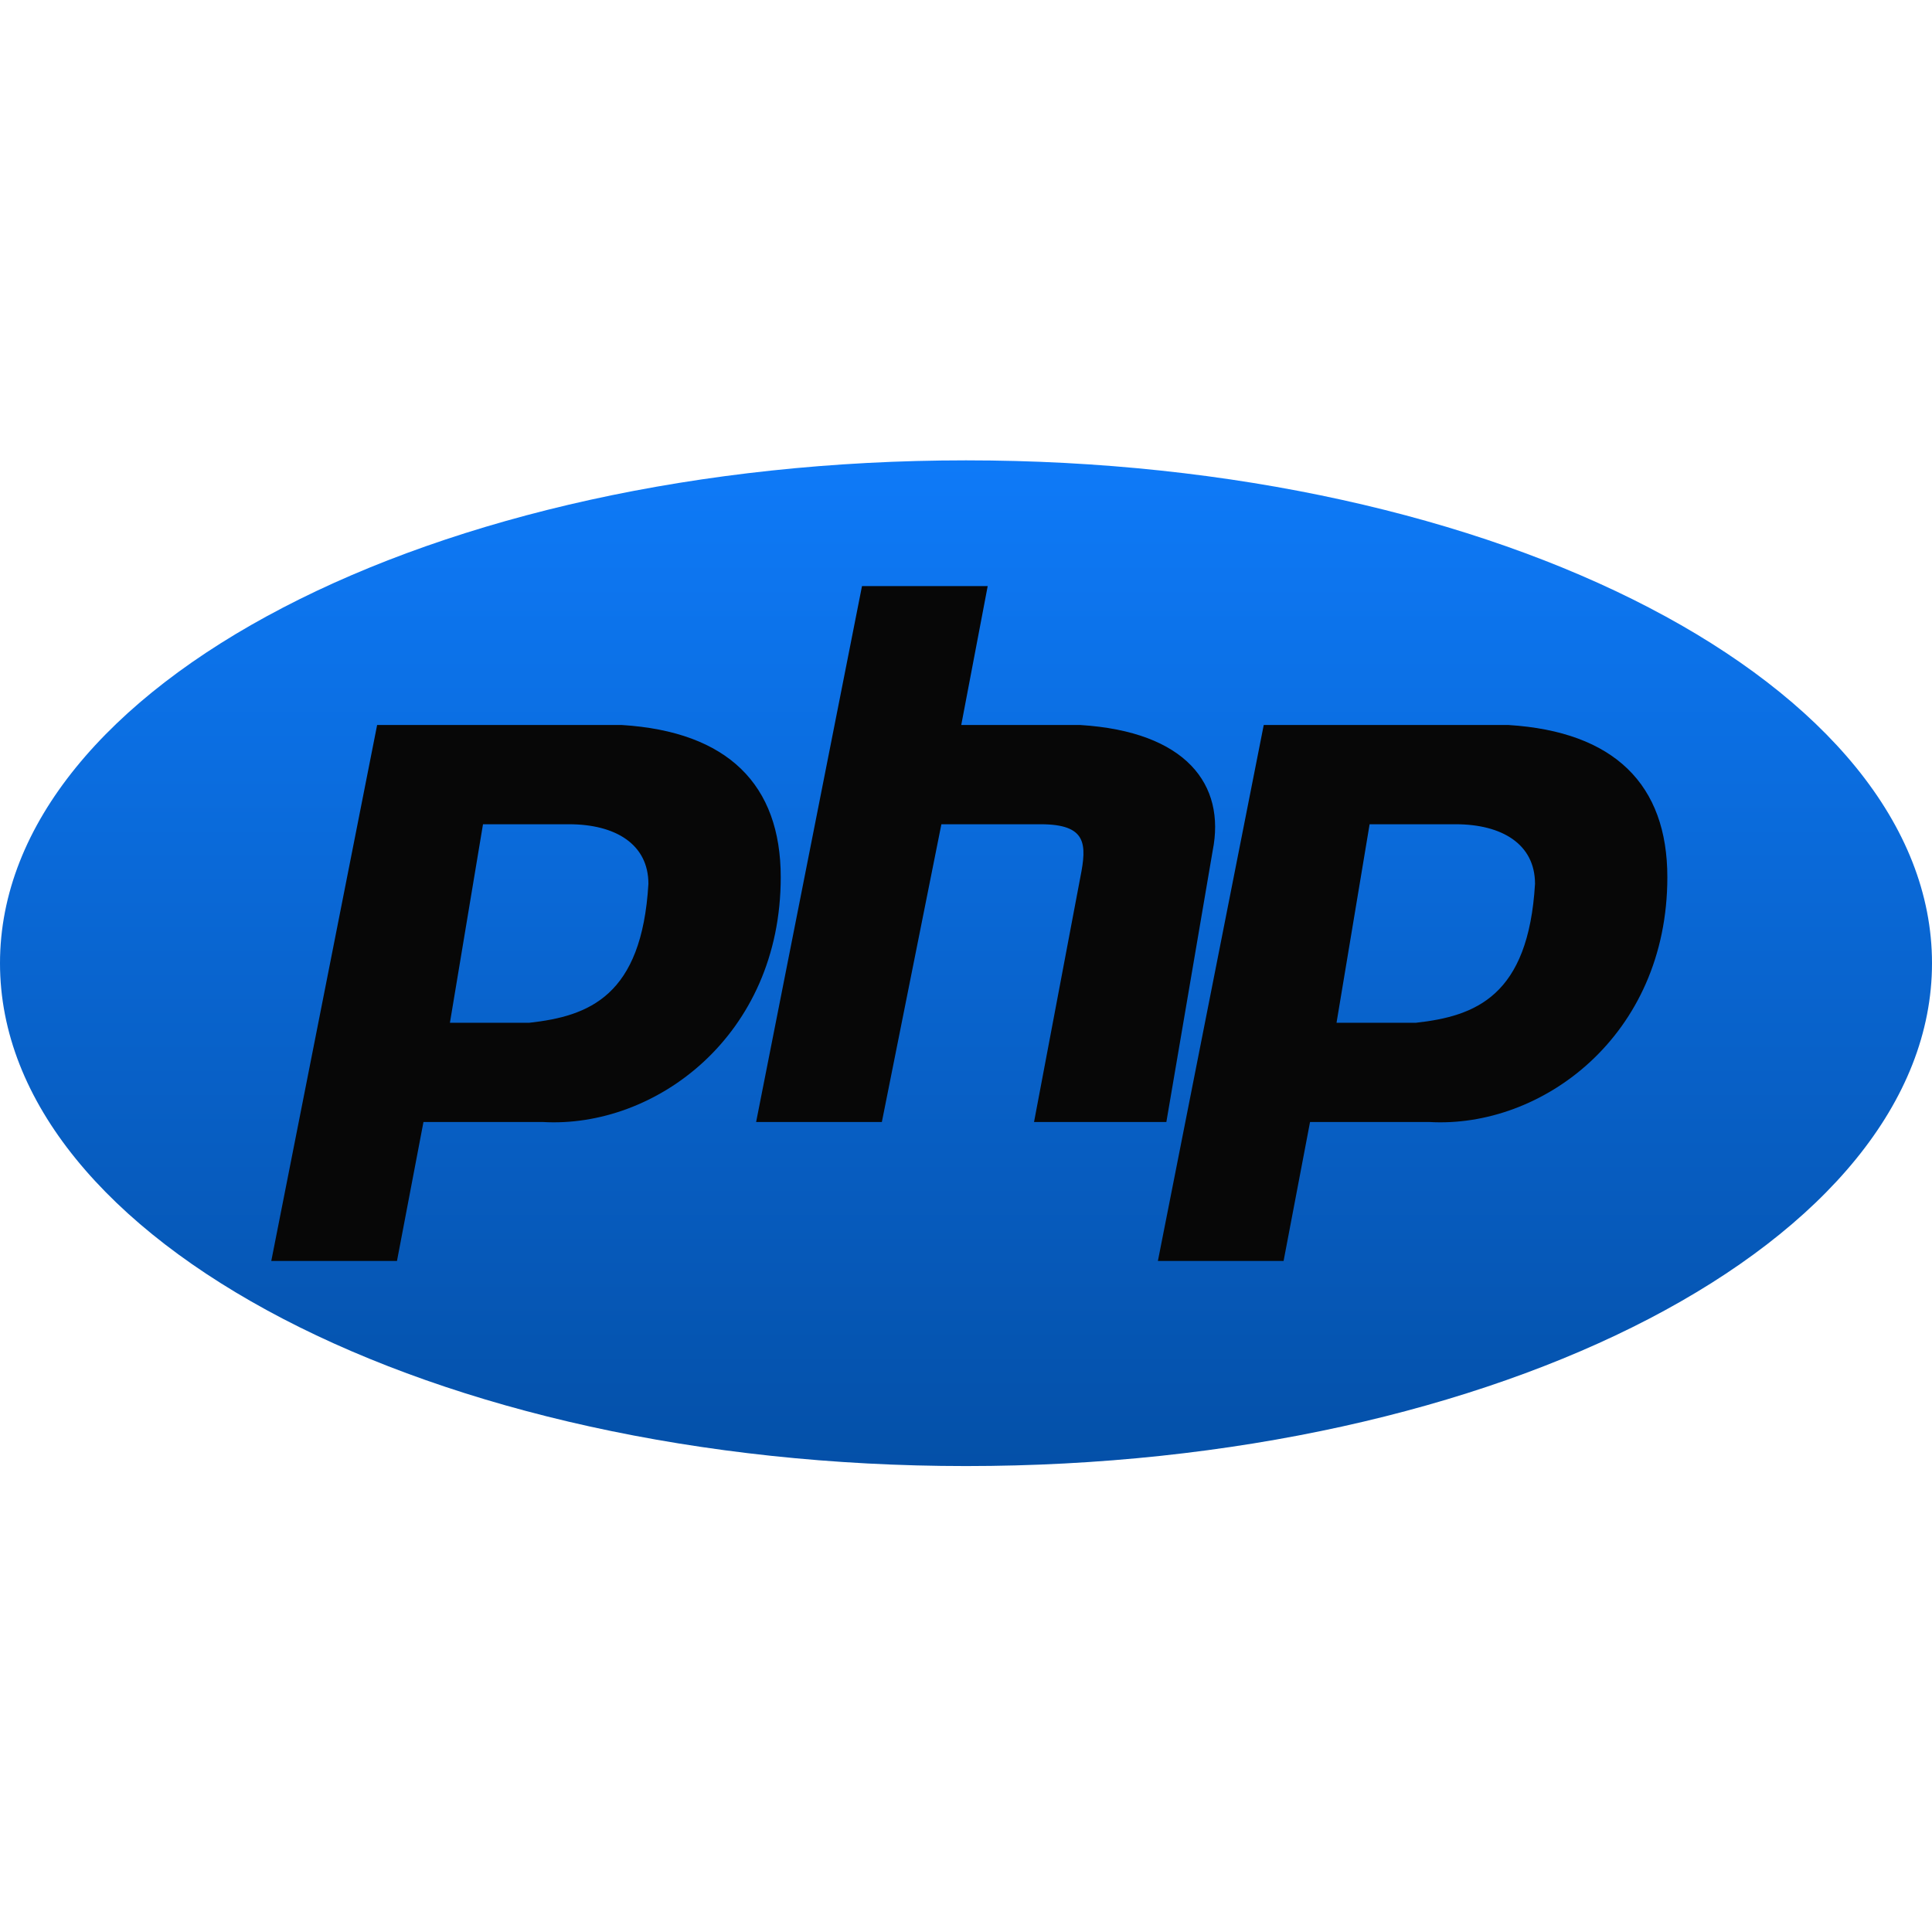 <svg width="65" height="65" viewBox="0 0 65 65" fill="none" xmlns="http://www.w3.org/2000/svg">
<path d="M32.5 49.324C50.449 49.324 65 41.749 65 32.406C65 23.063 50.449 15.488 32.5 15.488C14.551 15.488 0 23.063 0 32.406C0 41.749 14.551 49.324 32.5 49.324Z" fill="url(#paint0_linear_106_32)"/>
<path fill-rule="evenodd" clip-rule="evenodd" d="M9.127 42.423L12.688 24.392H20.924C24.486 24.615 26.267 26.396 26.267 29.512C26.267 34.855 22.038 37.971 18.253 37.748H14.247L13.356 42.423H9.127ZM15.137 34.41L16.25 27.731H19.144C20.702 27.731 21.815 28.399 21.815 29.735C21.593 33.519 19.812 34.187 17.808 34.41H15.137H15.137ZM25.439 37.748L29.001 19.718H33.23L32.34 24.392H36.347C39.908 24.615 41.244 26.396 40.799 28.622L39.241 37.748H34.789L36.347 29.512C36.569 28.399 36.569 27.731 35.011 27.731H31.672L29.669 37.748H25.439ZM38.956 42.423L42.517 24.392H50.753C54.315 24.615 56.096 26.396 56.096 29.512C56.096 34.855 51.867 37.971 48.082 37.748H44.075L43.185 42.423H38.956ZM44.966 34.41L46.079 27.731H48.973C50.531 27.731 51.644 28.399 51.644 29.735C51.421 33.519 49.641 34.187 47.637 34.41H44.966H44.966Z" fill="#070707"/>
<defs>
<linearGradient id="paint0_linear_106_32" x1="32.5" y1="15.488" x2="32.5" y2="49.324" gradientUnits="userSpaceOnUse">
<stop stop-color="#0E7AF8"/>
<stop offset="1" stop-color="#0450A8"/>
</linearGradient>
</defs>
</svg>
